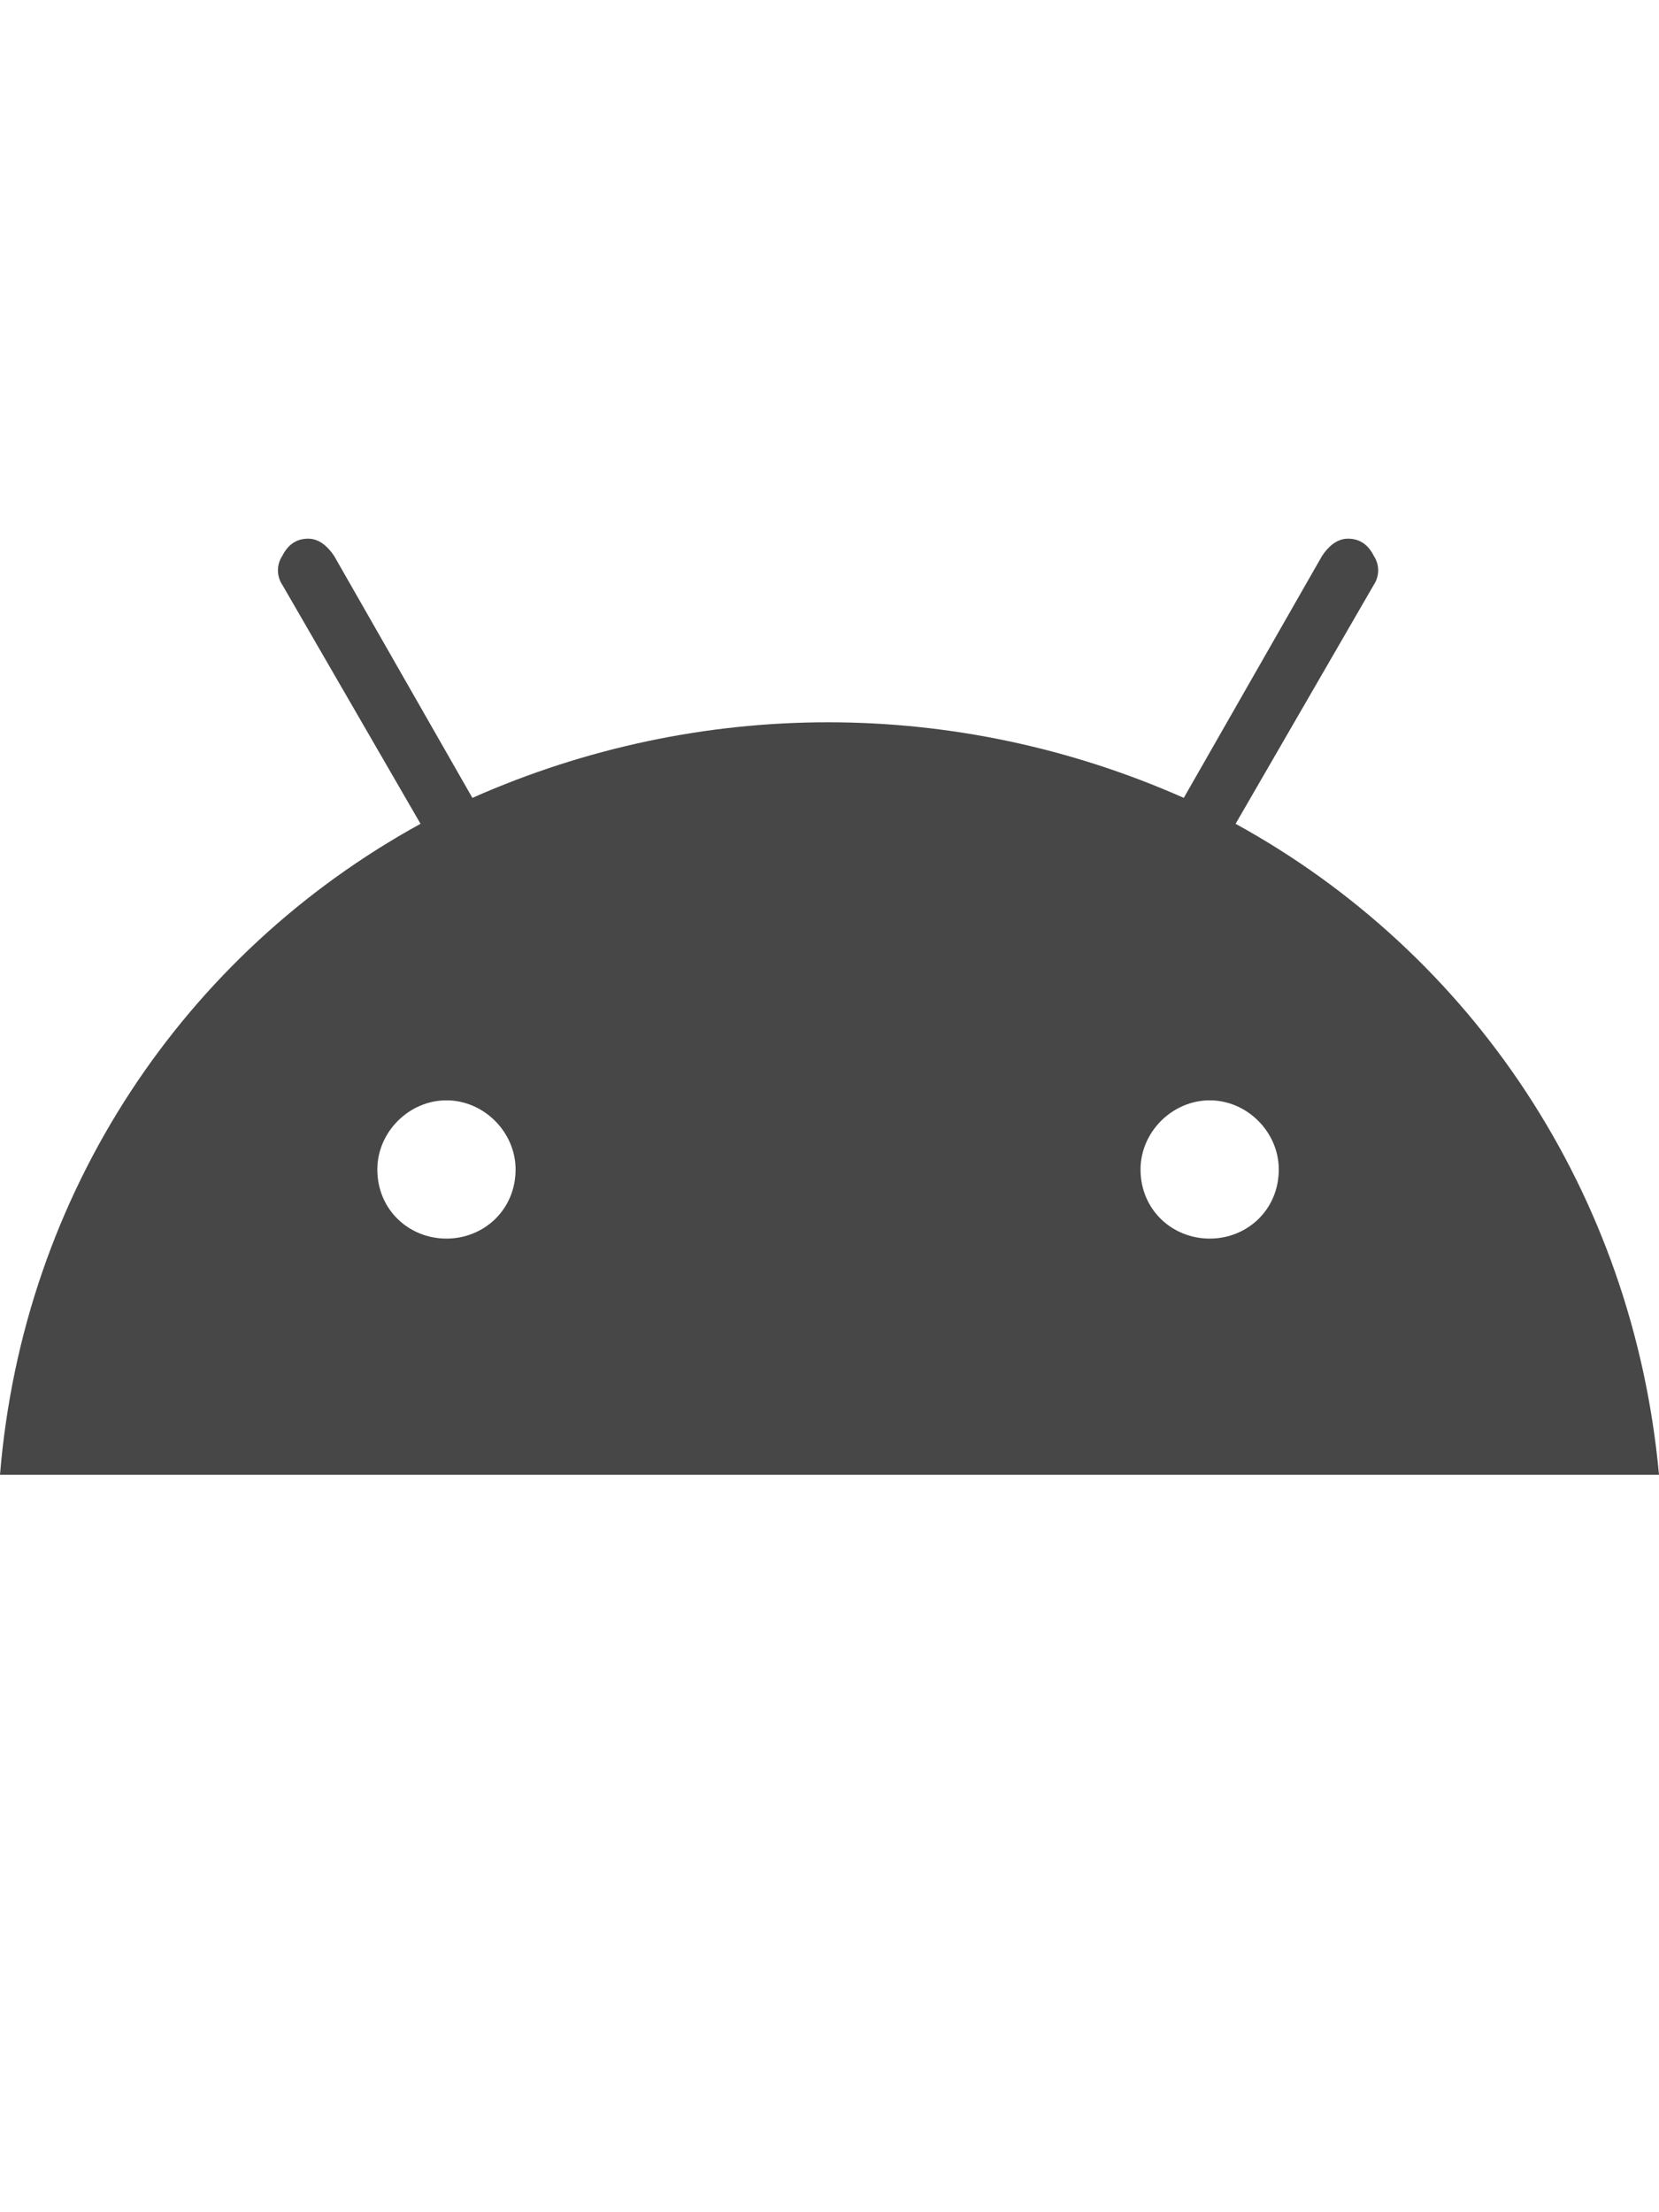 <svg width="27" height="36" viewBox="0 0 27 36" fill="none" xmlns="http://www.w3.org/2000/svg">
<g id="label-paired / xl / android-xl" clip-path="url(#clip0_2556_19310)">
<path id="icon" d="M19.688 20.156C20.297 20.156 20.812 19.688 20.812 19.031C20.812 18.422 20.297 17.906 19.688 17.906C19.078 17.906 18.562 18.422 18.562 19.031C18.562 19.688 19.078 20.156 19.688 20.156ZM7.266 20.156C7.875 20.156 8.391 19.688 8.391 19.031C8.391 18.422 7.875 17.906 7.266 17.906C6.656 17.906 6.141 18.422 6.141 19.031C6.141 19.688 6.656 20.156 7.266 20.156ZM20.109 13.406C23.953 15.516 26.578 19.406 27 24H0C0.375 19.406 3 15.516 6.844 13.406L4.594 9.516C4.5 9.375 4.5 9.188 4.594 9.047C4.688 8.859 4.828 8.766 5.016 8.766C5.203 8.766 5.344 8.906 5.438 9.047L7.688 12.984C11.391 11.344 15.562 11.344 19.266 12.984L21.516 9.047C21.609 8.906 21.75 8.766 21.938 8.766C22.125 8.766 22.266 8.859 22.359 9.047C22.453 9.188 22.453 9.375 22.359 9.516L20.109 13.406Z" fill="black" fill-opacity="0.72"/>
</g>
<defs>
<clipPath id="clip0_2556_19310">
<rect width="27" height="36" fill="white"/>
</clipPath>
</defs>
</svg>
